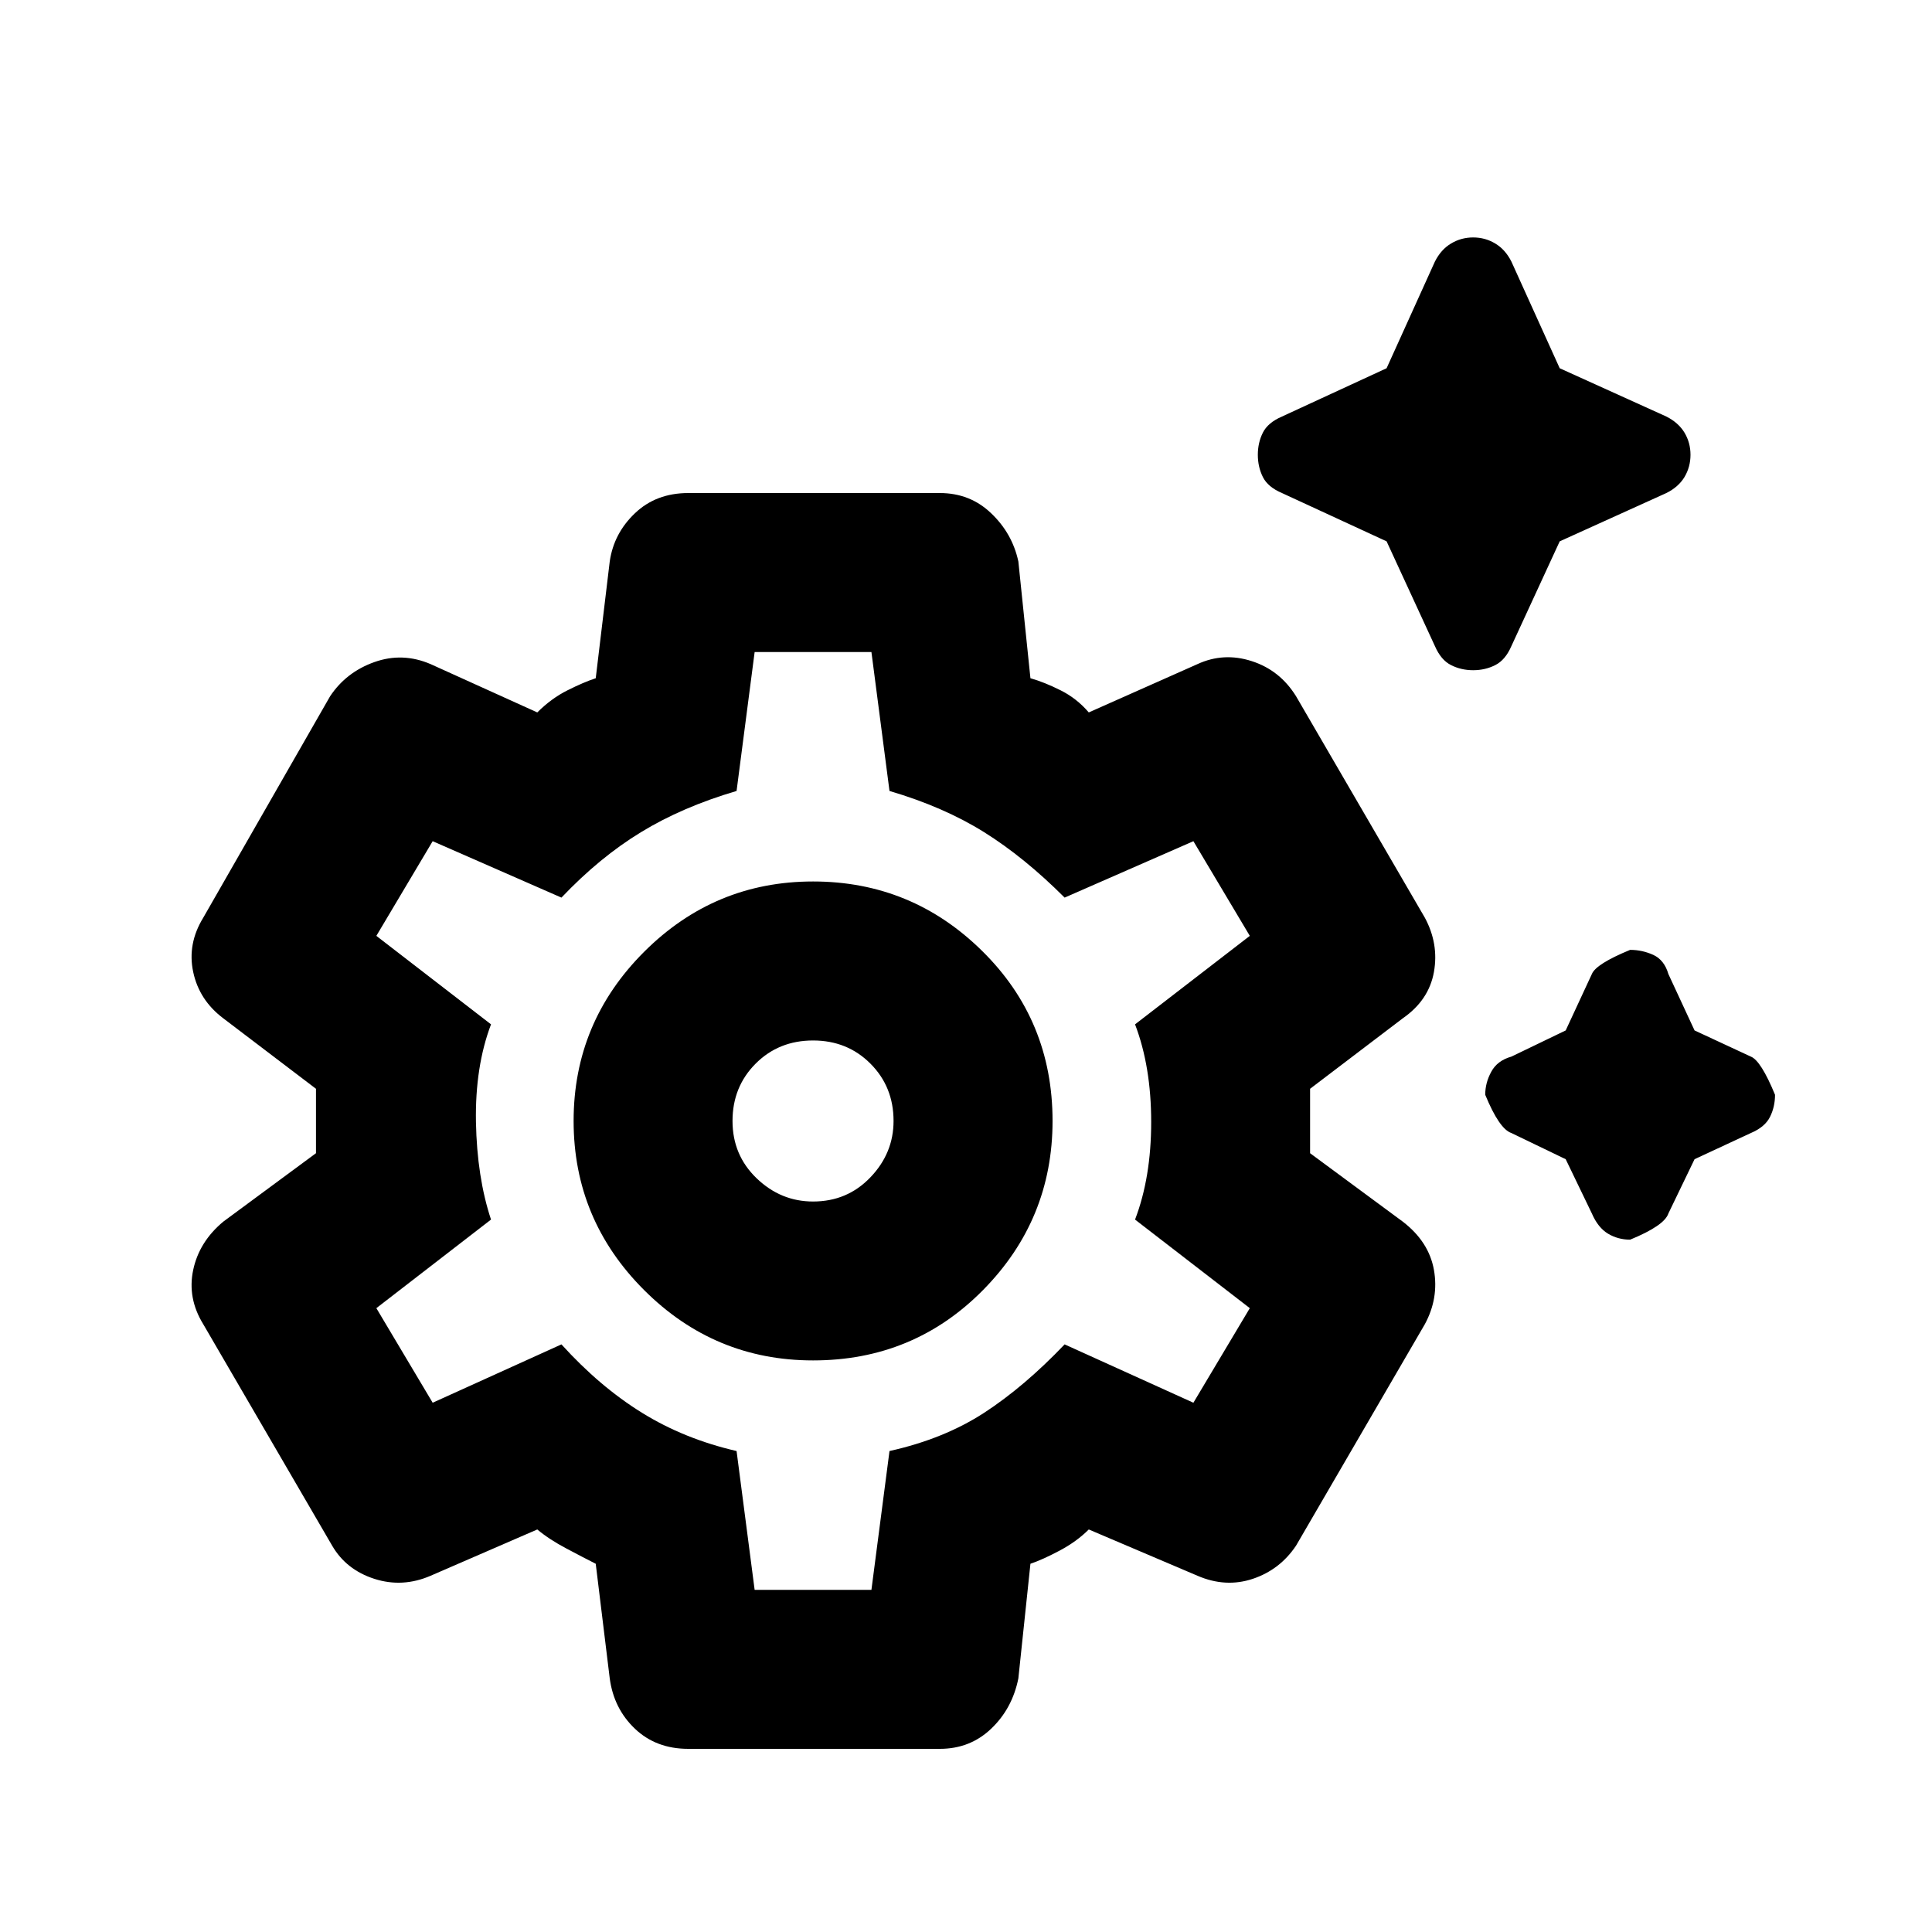<svg xmlns="http://www.w3.org/2000/svg" height="20" width="20"><path d="M15.25 6.938q-.125 0-.229-.053-.104-.052-.167-.197l-.5-1.084-1.083-.5q-.146-.062-.198-.166-.052-.105-.052-.23t.052-.229q.052-.104.198-.167l1.083-.5.5-1.104q.063-.125.167-.187.104-.063.229-.063t.229.063q.104.062.167.187l.5 1.104 1.104.5q.125.063.188.167.062.104.062.229t-.062.23q-.063.104-.188.166l-1.104.5-.5 1.084q-.063.145-.167.197-.104.053-.229.053Zm1.625 5.895q-.125 0-.229-.062-.104-.063-.167-.209L16.208 12l-.562-.271q-.125-.041-.271-.396 0-.125.063-.239.062-.115.208-.156l.562-.271.271-.584q.042-.104.396-.25.125 0 .24.052.114.053.156.198l.271.584.583.271q.104.041.25.395 0 .125-.052.229-.052.105-.198.167l-.583.271-.271.562q-.042.126-.396.271Zm-9.75 5.271q-.333 0-.552-.208-.219-.208-.261-.521l-.145-1.187q-.125-.063-.302-.157-.177-.093-.303-.198l-1.104.479q-.291.126-.583.032T3.438 16l-1.334-2.292q-.166-.27-.104-.562.062-.292.312-.5l.959-.708v-.667l-.959-.729q-.25-.188-.312-.48-.062-.291.104-.562l1.313-2.292q.166-.25.458-.354.292-.104.583.021l1.104.5q.146-.146.313-.229.167-.084.292-.125l.145-1.209q.042-.291.261-.499.219-.209.552-.209h2.604q.313 0 .531.209.219.208.282.499l.125 1.209q.145.041.312.125.167.083.292.229l1.125-.5q.271-.125.562-.031.292.094.459.364L14.75 9.5q.146.271.094.562-.052.292-.323.48l-.959.729v.667l.959.708q.271.208.323.5.052.292-.094.562L13.417 16q-.167.25-.448.344-.281.094-.573-.032l-1.125-.479q-.125.125-.302.219t-.302.136l-.125 1.187q-.063.313-.282.521-.218.208-.531.208Zm1.292-4.021q1.041 0 1.76-.729.719-.729.719-1.75 0-1.042-.729-1.76-.729-.719-1.75-.719t-1.75.729q-.729.729-.729 1.75t.729 1.75q.729.729 1.75.729Zm0-1.645q-.334 0-.584-.24-.25-.24-.25-.594t.24-.594q.239-.239.594-.239.354 0 .593.239.24.24.24.594 0 .334-.24.584-.239.25-.593.25Zm-.605 4.02h1.209l.187-1.437q.563-.125.98-.396.416-.271.833-.708l1.333.604.584-.979-1.188-.917q.167-.437.167-1.01t-.167-1.011l1.188-.916-.584-.98-1.333.584q-.417-.417-.833-.677-.417-.261-.98-.427L9.021 6.75H7.812l-.187 1.438q-.563.166-.99.427-.427.26-.823.677l-1.333-.584-.583.98 1.187.916q-.166.438-.156 1.011.011.573.156 1.01l-1.187.917.583.979 1.333-.604q.396.437.834.708.437.271.979.396Zm.605-4.854Z"/></svg>
